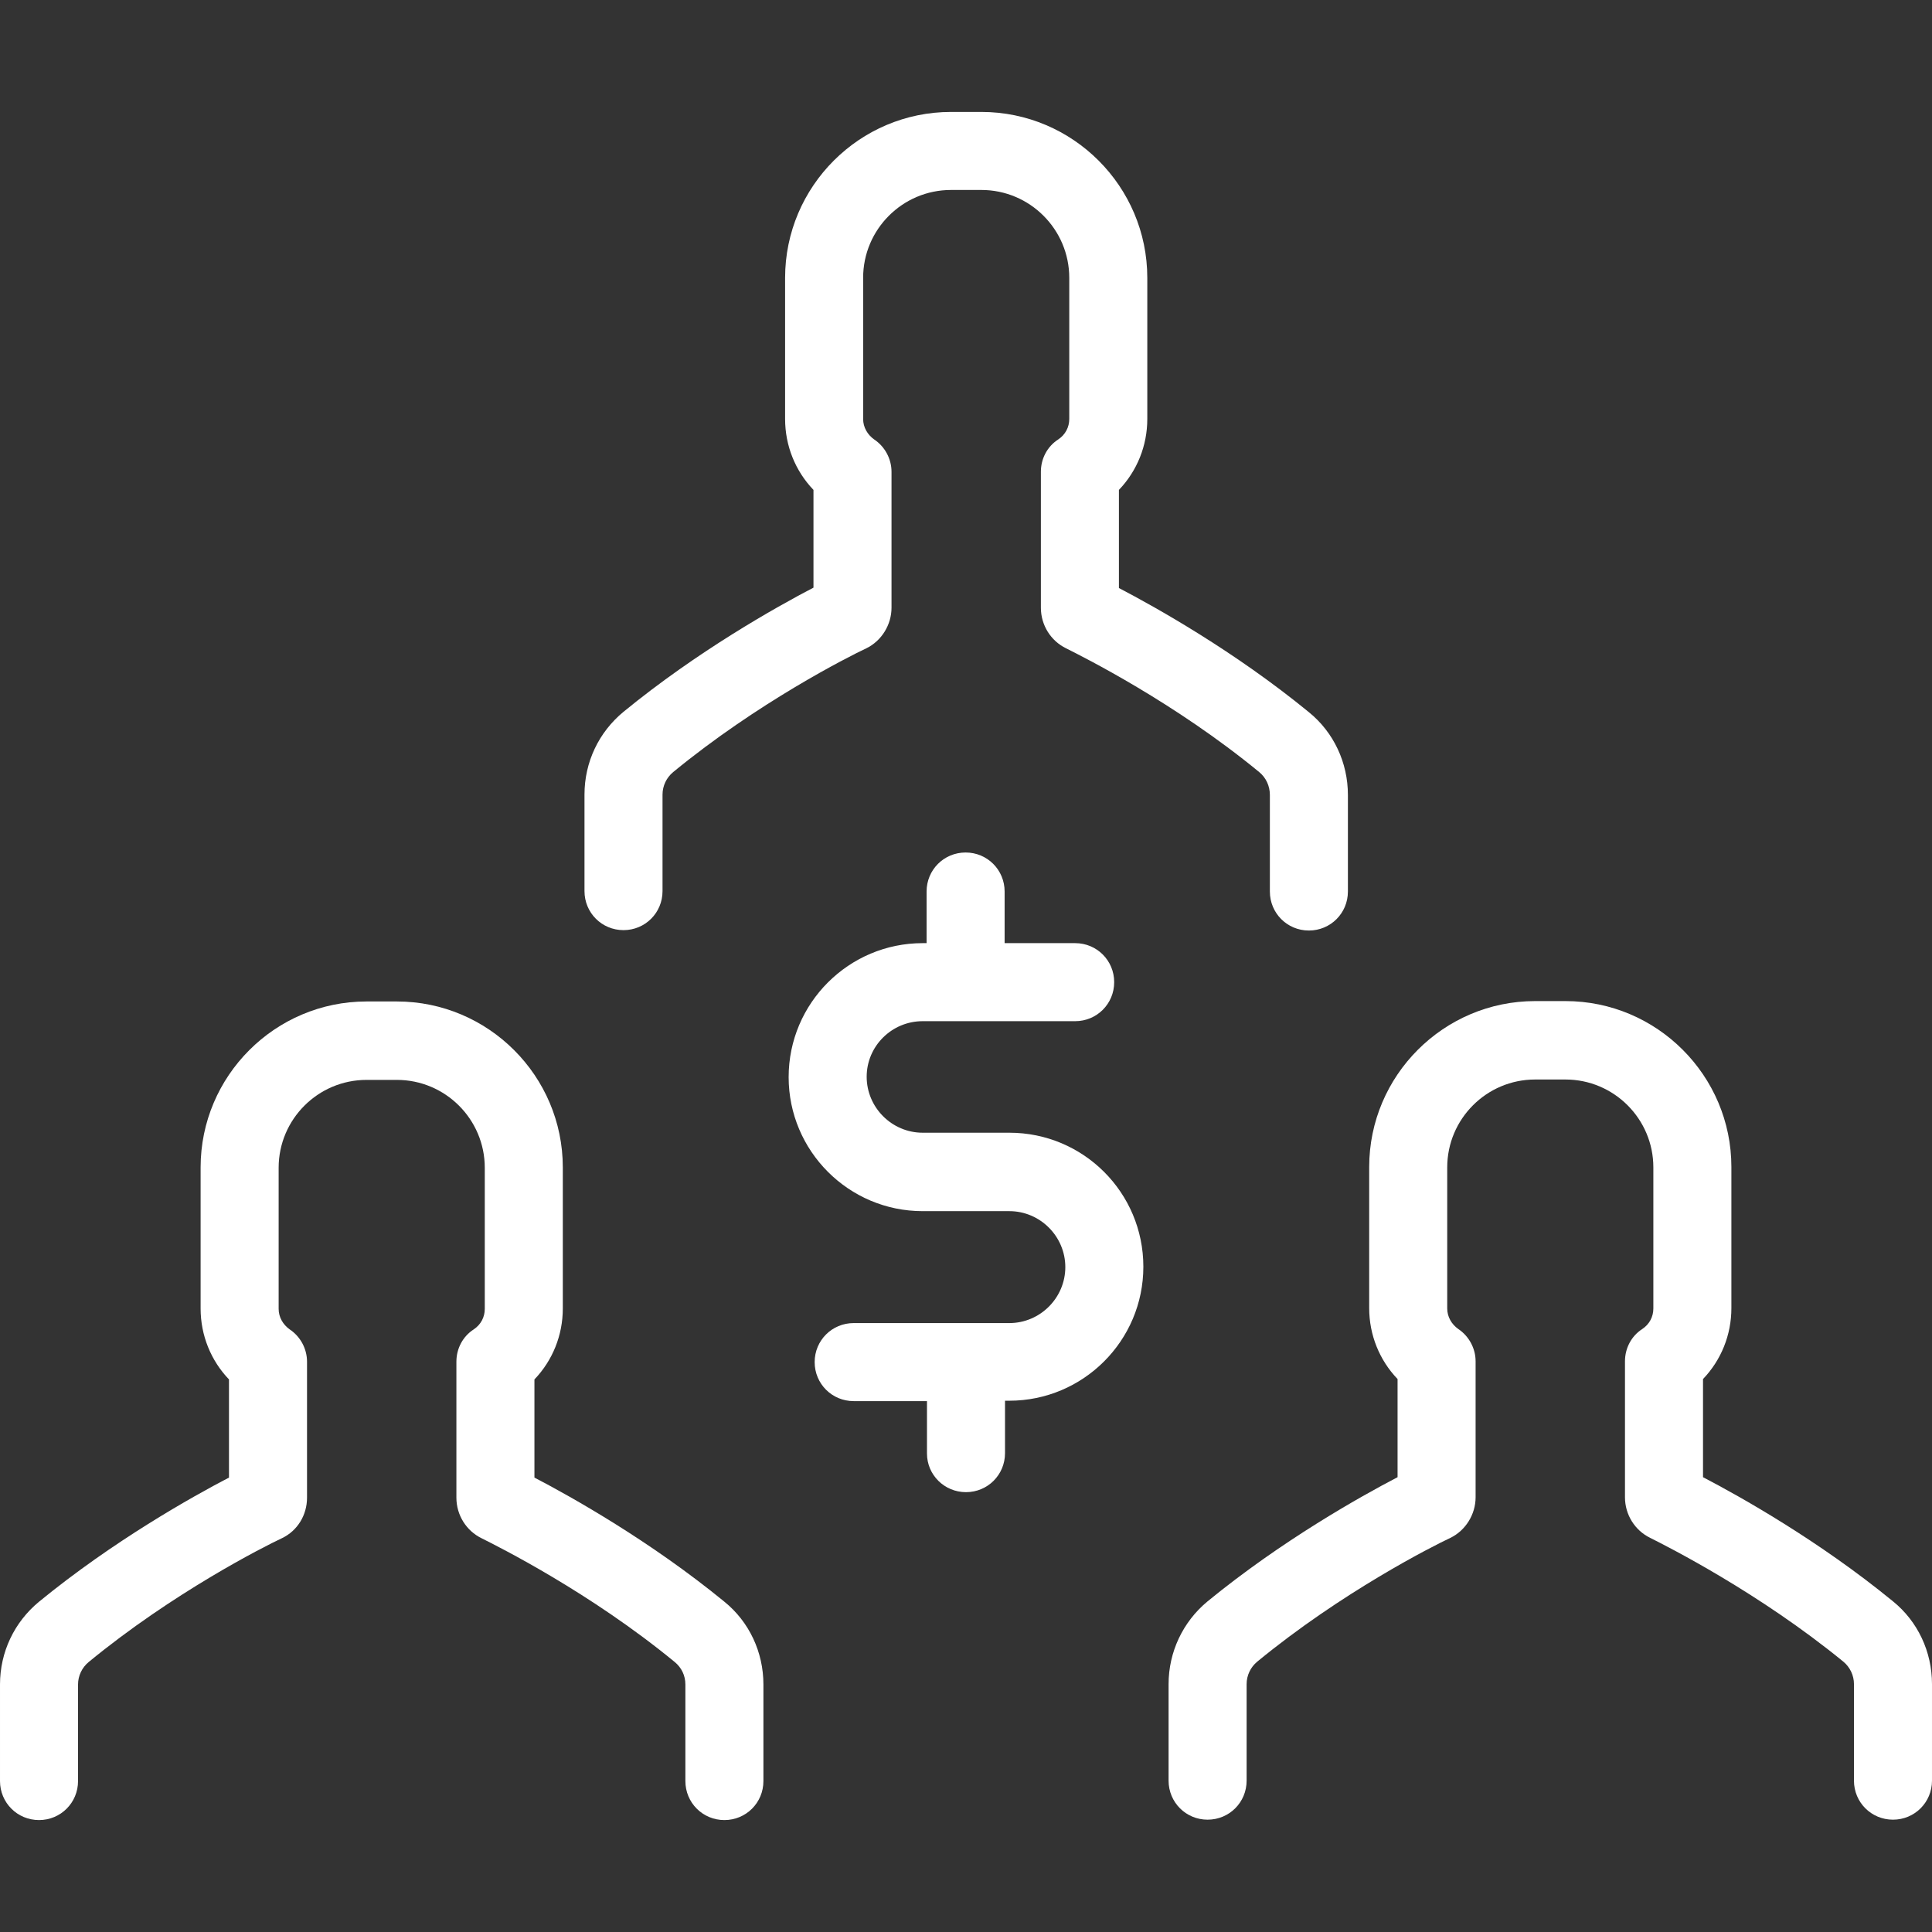 <?xml version="1.0" encoding="iso-8859-1"?>
<!-- Generator: Adobe Illustrator 19.0.0, SVG Export Plug-In . SVG Version: 6.00 Build 0)  -->
<svg version="1.1" id="Layer_1" xmlns="http://www.w3.org/2000/svg" xmlns:xlink="http://www.w3.org/1999/xlink" x="0px" y="0px"
	 viewBox="0 0 490.2 490.2" style="enable-background:new 0 0 490.2 490.2;" xml:space="preserve">
<rect x="0" y="0" width="490.2" height="490.2" fill="#333333" stroke="none"/>
<g>
	<g>
		<path style="fill:#FFF;" d="M322.2,201.7v24.5c0,5.5,4.4,9.9,9.9,9.9s9.9-4.4,9.9-9.9v-24.5c0-8.2-3.6-15.9-9.9-21
			c-18.8-15.4-38.8-26.6-48.2-31.5v-24.9c4.6-4.8,7.2-11.2,7.2-18V70.5c0-23.2-18.9-42.1-42.1-42.1h-7.7
			c-23.2,0-42.1,18.9-42.1,42.1v35.8c0,6.8,2.6,13.2,7.2,18v24.8c-9.4,4.9-29.4,16.1-48.2,31.5c-6.3,5.2-9.9,12.8-9.9,21v24.5
			c0,5.5,4.4,9.9,9.9,9.9s9.9-4.4,9.9-9.9v-24.5c0-2.2,1-4.3,2.7-5.7c21.4-17.6,44.5-29.3,49-31.4c3.9-1.9,6.4-6,6.4-10.3v-34.5
			c0-3.3-1.7-6.4-4.4-8.2c-1.7-1.2-2.8-3.1-2.8-5.2V70.5c0-12.3,10-22.3,22.3-22.3h7.7c12.3,0,22.3,10,22.3,22.3v35.8
			c0,2.1-1,4-2.8,5.2c-2.8,1.8-4.4,4.9-4.4,8.2v34.5c0,4.4,2.5,8.4,6.4,10.3c4.4,2.2,27.6,13.8,49,31.4
			C321.2,197.3,322.2,199.4,322.2,201.7z"/>
		<path style="fill:#FFF;" d="M416.7,337.2c-2.8,1.8-4.4,4.9-4.4,8.2v34.5c0,4.4,2.5,8.4,6.4,10.3c4.4,2.2,27.6,13.9,49,31.4
			c1.7,1.4,2.7,3.5,2.7,5.7v24.5c0,5.5,4.4,9.9,9.9,9.9s9.9-4.4,9.9-9.9v-24.5c0-8.2-3.6-15.9-9.9-21
			c-18.8-15.4-38.8-26.6-48.2-31.5v-24.9c4.6-4.8,7.2-11.2,7.2-18v-35.8c0-23.2-18.9-42.1-42.1-42.1h-7.7
			c-23.2,0-42.1,18.9-42.1,42.1v35.8c0,6.8,2.6,13.2,7.2,18v24.9c-9.4,4.9-29.4,16.1-48.2,31.5c-6.3,5.2-9.9,12.9-9.9,21v24.5
			c0,5.5,4.4,9.9,9.9,9.9s9.9-4.4,9.9-9.9v-24.5c0-2.2,1-4.3,2.7-5.7c21.4-17.6,44.5-29.3,49-31.4c3.9-1.9,6.4-6,6.4-10.3v-34.5
			c0-3.3-1.7-6.4-4.4-8.2c-1.7-1.2-2.8-3.1-2.8-5.2v-35.8c0-12.3,10-22.3,22.3-22.3h7.7c12.3,0,22.3,10,22.3,22.3V332
			C419.5,334.1,418.5,336,416.7,337.2z"/>
		<path style="fill:#FFF;" d="M173.9,427.4v24.5c0,5.5,4.4,9.9,9.9,9.9s9.9-4.4,9.9-9.9v-24.5c0-8.2-3.6-15.9-9.9-21
			C165,391,145,379.8,135.6,374.9V350c4.6-4.8,7.2-11.2,7.2-18v-35.8c0-23.2-18.9-42.1-42.1-42.1H93c-23.2,0-42.1,18.9-42.1,42.1
			V332c0,6.8,2.6,13.2,7.2,18v24.9c-9.4,4.9-29.4,16.1-48.2,31.5c-6.3,5.2-9.9,12.8-9.9,21v24.5c0,5.5,4.4,9.9,9.9,9.9
			s9.9-4.4,9.9-9.9v-24.5c0-2.2,1-4.3,2.7-5.7c21.4-17.6,44.5-29.3,49-31.4c4-1.9,6.4-5.9,6.4-10.3v-34.5c0-3.3-1.7-6.4-4.4-8.2
			c-1.7-1.2-2.8-3.1-2.8-5.2v-35.8c0-12.3,10-22.3,22.3-22.3h7.7c12.3,0,22.3,10,22.3,22.3v35.8c0,2.1-1,4-2.8,5.2
			c-2.8,1.8-4.4,4.9-4.4,8.2V380c0,4.4,2.5,8.4,6.4,10.3c4.4,2.2,27.6,13.8,49,31.4C172.9,423.1,173.9,425.1,173.9,427.4z"/>
		<path style="fill:#FFF;" d="M245.1,378.6c5.5,0,9.9-4.4,9.9-9.9v-13.3h1.1c18.7,0,34-15.2,34-34s-15.2-34-34-34h-22
			c-7.8,0-14.2-6.4-14.2-14.2s6.4-14.1,14.2-14.1h38.7c5.5,0,9.9-4.4,9.9-9.9s-4.4-9.9-9.9-9.9h-17.9v-13.1c0-5.5-4.4-9.9-9.9-9.9
			s-9.9,4.4-9.9,9.9v13.1h-1c-18.7,0-34,15.2-34,34c0,18.7,15.2,34,34,34h22c7.8,0,14.2,6.4,14.2,14.2c0,7.8-6.4,14.2-14.2,14.2
			h-39.5c-5.5,0-9.9,4.4-9.9,9.9s4.4,9.9,9.9,9.9h18.6v13.3C235.2,374.2,239.6,378.6,245.1,378.6z"/>
	</g>
</g>
<g>
</g>
<g>
</g>
<g>
</g>
<g>
</g>
<g>
</g>
<g>
</g>
<g>
</g>
<g>
</g>
<g>
</g>
<g>
</g>
<g>
</g>
<g>
</g>
<g>
</g>
<g>
</g>
<g>
</g>
</svg>
